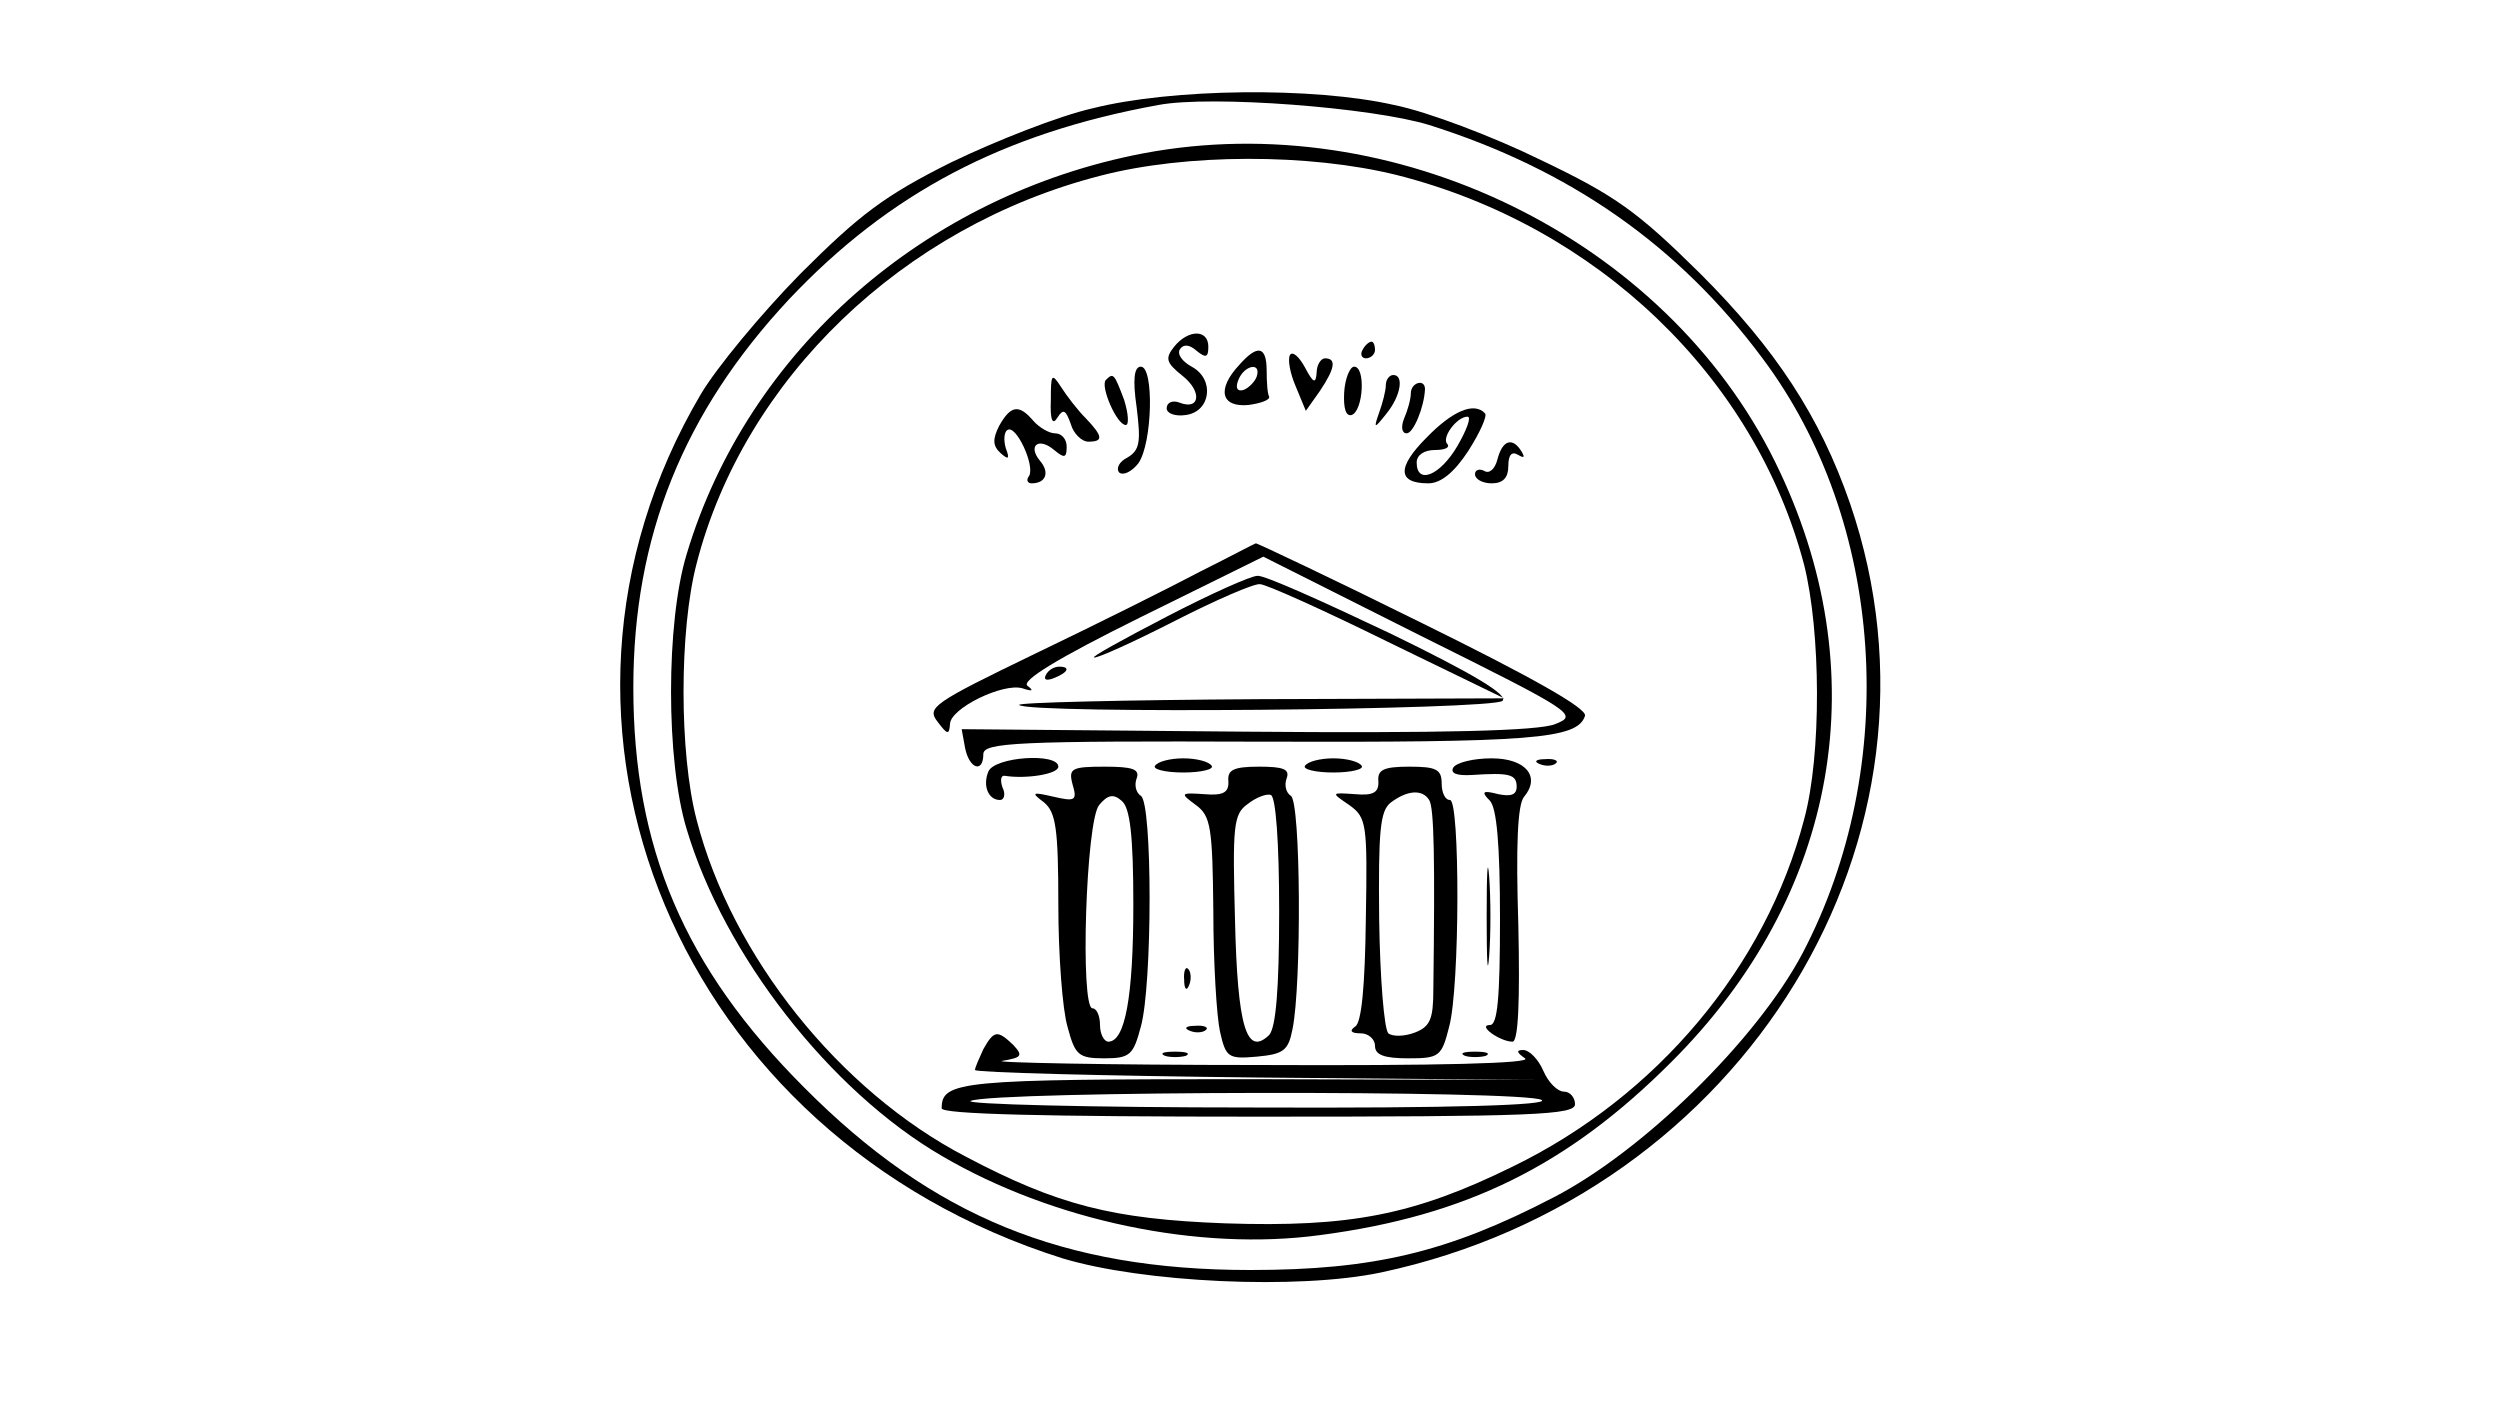 <?xml version="1.0" standalone="no"?>
<!DOCTYPE svg PUBLIC "-//W3C//DTD SVG 20010904//EN"
 "http://www.w3.org/TR/2001/REC-SVG-20010904/DTD/svg10.dtd">
<svg version="1.0" xmlns="http://www.w3.org/2000/svg"
 width="300pt" height="169pt" viewBox="0 0 300 169"
 preserveAspectRatio="xMidYMid meet">
<g transform="translate(0,169) scale(0.1,-0.1)"
fill="#000000" stroke="none">
<path d="M1311 1560 c-40 -9 -116 -39 -170 -65 -80 -40 -110 -63 -181 -134
-47 -48 -100 -112 -119 -144 -234 -397 -26 -892 434 -1037 96 -29 282 -38 382
-17 437 93 700 524 563 923 -36 104 -89 185 -180 276 -75 74 -101 93 -191 136
-57 28 -136 58 -176 66 -97 22 -267 20 -362 -4z m404 -20 c168 -53 299 -144
400 -280 147 -196 166 -489 48 -714 -55 -104 -192 -238 -299 -293 -127 -66
-216 -87 -364 -87 -224 0 -381 64 -535 219 -144 144 -205 288 -205 480 0 181
60 330 187 466 120 127 256 199 443 233 63 12 257 -3 325 -24z"/>
<path d="M1372 1506 c-262 -50 -475 -237 -548 -481 -25 -82 -25 -248 0 -330
45 -151 172 -314 306 -392 133 -78 309 -115 455 -95 174 23 296 83 420 207
202 201 249 470 125 721 -132 268 -457 427 -758 370z m304 -26 c241 -61 430
-243 489 -468 20 -80 21 -228 0 -305 -46 -177 -177 -333 -350 -417 -118 -58
-195 -73 -345 -68 -135 5 -201 22 -311 80 -152 79 -281 241 -323 404 -21 80
-21 228 0 308 57 221 247 404 484 465 103 27 251 27 356 1z"/>
<path d="M1409 1274 c-11 -14 -10 -19 10 -35 24 -19 21 -42 -4 -32 -8 3 -15 0
-15 -7 0 -6 10 -10 23 -8 30 4 35 43 7 58 -11 6 -18 15 -14 21 4 6 11 6 20 -2
11 -9 14 -8 14 5 0 21 -24 21 -41 0z"/>
<path d="M1635 1270 c-3 -5 -1 -10 4 -10 6 0 11 5 11 10 0 6 -2 10 -4 10 -3 0
-8 -4 -11 -10z"/>
<path d="M1487 1252 c-27 -29 -22 -51 11 -48 15 2 26 6 25 10 -2 3 -3 17 -3
31 0 30 -11 32 -33 7z m21 -14 c-2 -6 -10 -14 -16 -16 -7 -2 -10 2 -6 12 7 18
28 22 22 4z"/>
<path d="M1548 1264 c-3 -5 0 -22 7 -38 l12 -29 17 24 c18 27 20 39 6 39 -5 0
-10 -8 -10 -17 -1 -14 -4 -13 -14 6 -7 13 -15 20 -18 15z"/>
<path d="M1364 1201 c5 -41 4 -51 -11 -60 -10 -5 -14 -13 -10 -18 5 -4 15 1
23 11 17 24 19 116 3 116 -8 0 -10 -15 -5 -49z"/>
<path d="M1613 1219 c-1 -19 2 -29 9 -27 14 5 17 58 3 58 -5 0 -11 -14 -12
-31z"/>
<path d="M1261 1210 c-1 -24 2 -31 8 -21 7 11 10 9 16 -8 3 -11 13 -21 21 -21
18 0 18 6 -3 28 -10 10 -23 27 -30 38 -11 17 -12 15 -12 -16z"/>
<path d="M1327 1234 c-7 -7 13 -54 24 -54 4 0 3 14 -2 30 -12 32 -13 33 -22
24z"/>
<path d="M1663 1228 c0 -7 -4 -22 -8 -33 -7 -20 -6 -20 9 -1 17 21 21 46 8 46
-5 0 -9 -6 -9 -12z"/>
<path d="M1693 1218 c0 -7 -4 -21 -8 -30 -4 -10 -3 -18 3 -18 8 0 21 31 22 53
0 13 -17 8 -17 -5z"/>
<path d="M1199 1179 c-8 -16 -8 -24 2 -33 9 -8 11 -7 6 6 -3 10 -2 20 2 22 10
7 33 -42 26 -55 -4 -5 -2 -9 3 -9 17 0 22 13 10 27 -15 18 -2 29 17 13 12 -10
15 -10 15 4 0 9 -6 16 -14 16 -7 0 -19 7 -26 15 -17 20 -27 19 -41 -6z"/>
<path d="M1712 1165 c-36 -36 -35 -55 2 -55 15 0 31 13 48 39 14 22 23 42 20
45 -13 14 -39 3 -70 -29z m37 -10 c-21 -36 -49 -47 -49 -20 0 9 9 15 22 15 12
0 18 3 15 7 -8 7 11 33 24 33 5 0 -1 -16 -12 -35z"/>
<path d="M1797 1139 c-3 -12 -10 -18 -16 -14 -6 3 -11 1 -11 -4 0 -6 9 -11 20
-11 14 0 20 7 20 21 0 13 4 18 12 13 7 -4 8 -3 4 4 -11 18 -23 14 -29 -9z"/>
<path d="M1440 1004 c-36 -19 -124 -63 -197 -98 -124 -60 -131 -65 -118 -82
12 -16 14 -16 15 -3 0 19 64 50 87 43 12 -4 14 -3 6 3 -8 6 36 33 135 82 l148
73 189 -95 c185 -92 189 -95 161 -106 -20 -8 -134 -11 -371 -9 l-341 3 4 -22
c5 -26 22 -31 22 -8 0 14 40 16 333 15 326 -1 380 3 389 31 3 9 -67 48 -195
111 -109 54 -200 97 -200 96 -1 0 -31 -16 -67 -34z"/>
<path d="M1400 950 c-52 -27 -92 -49 -87 -49 4 -1 48 19 97 44 49 25 95 45
102 44 7 0 76 -31 153 -69 l140 -68 -294 -1 c-162 -1 -292 -4 -288 -7 11 -11
569 -6 580 5 7 7 -34 32 -135 81 -80 38 -151 70 -159 69 -8 0 -57 -22 -109
-49z"/>
<path d="M1255 880 c-3 -6 1 -7 9 -4 18 7 21 14 7 14 -6 0 -13 -4 -16 -10z"/>
<path d="M1186 764 c-7 -17 0 -34 14 -34 5 0 7 7 3 15 -3 9 -2 15 3 14 25 -4
64 2 64 11 0 17 -77 12 -84 -6z"/>
<path d="M1386 771 c-3 -4 12 -8 34 -8 22 0 37 4 34 8 -3 5 -18 9 -34 9 -16 0
-31 -4 -34 -9z"/>
<path d="M1566 771 c-3 -4 12 -8 34 -8 22 0 37 4 34 8 -3 5 -18 9 -34 9 -16 0
-31 -4 -34 -9z"/>
<path d="M1744 769 c-4 -7 4 -10 22 -9 45 3 54 1 54 -14 0 -10 -7 -12 -22 -9
-19 5 -21 3 -10 -8 8 -9 12 -52 12 -141 0 -96 -3 -128 -12 -128 -16 0 12 -20
27 -20 7 0 9 49 7 140 -3 95 -1 145 7 154 20 24 2 46 -39 46 -22 0 -42 -5 -46
-11z"/>
<path d="M1848 773 c7 -3 16 -2 19 1 4 3 -2 6 -13 5 -11 0 -14 -3 -6 -6z"/>
<path d="M1287 749 c6 -20 3 -21 -23 -15 -26 6 -27 5 -11 -7 14 -12 17 -31 17
-123 0 -60 5 -126 11 -146 9 -34 13 -38 44 -38 31 0 35 4 44 38 14 50 14 269
0 277 -6 4 -8 13 -5 21 4 11 -5 14 -38 14 -40 0 -44 -2 -39 -21z m73 -145 c0
-111 -10 -164 -30 -164 -5 0 -10 9 -10 20 0 11 -4 20 -9 20 -15 0 -8 225 8
244 10 12 17 14 27 5 10 -8 14 -41 14 -125z"/>
<path d="M1474 753 c1 -14 -6 -18 -29 -16 -29 2 -29 1 -10 -13 18 -13 20 -27
21 -127 0 -62 4 -127 8 -145 7 -31 10 -33 44 -30 32 3 38 7 43 33 11 53 10
273 -2 280 -6 4 -8 13 -5 21 4 11 -4 14 -33 14 -31 0 -38 -4 -37 -17z m61
-156 c0 -95 -4 -140 -12 -149 -27 -26 -38 9 -41 138 -3 112 -2 127 15 139 10
8 23 13 28 11 6 -2 10 -57 10 -139z"/>
<path d="M1654 753 c1 -14 -6 -18 -28 -16 -29 2 -29 2 -7 -13 21 -15 22 -22
20 -137 -1 -79 -5 -125 -13 -129 -7 -5 -5 -8 7 -8 9 0 17 -7 17 -15 0 -11 11
-15 40 -15 37 0 40 2 49 38 13 48 13 272 1 272 -6 0 -10 9 -10 20 0 17 -7 20
-39 20 -31 0 -38 -4 -37 -17z m61 -23 c6 -9 7 -72 5 -228 0 -35 -4 -44 -22
-51 -13 -5 -27 -5 -32 -1 -5 5 -10 66 -11 137 -1 106 1 130 14 140 20 15 38
16 46 3z"/>
<path d="M1784 590 c0 -52 1 -74 3 -47 2 26 2 68 0 95 -2 26 -3 4 -3 -48z"/>
<path d="M1421 514 c0 -11 3 -14 6 -6 3 7 2 16 -1 19 -3 4 -6 -2 -5 -13z"/>
<path d="M1428 453 c7 -3 16 -2 19 1 4 3 -2 6 -13 5 -11 0 -14 -3 -6 -6z"/>
<path d="M1180 431 c-5 -11 -10 -22 -10 -25 0 -3 152 -7 338 -9 l337 -3 -346
1 c-347 0 -369 -2 -369 -35 0 -7 123 -10 380 -10 331 0 380 2 380 15 0 8 -6
15 -13 15 -8 0 -19 11 -25 25 -6 14 -17 25 -24 25 -9 0 -8 -3 2 -10 10 -6
-101 -9 -320 -8 -184 0 -323 3 -307 5 23 4 25 6 13 19 -19 18 -23 18 -36 -5z
m670 -61 c10 -6 -103 -10 -345 -9 -198 0 -351 4 -340 8 30 12 667 13 685 1z"/>
<path d="M1398 423 c6 -2 18 -2 25 0 6 3 1 5 -13 5 -14 0 -19 -2 -12 -5z"/>
<path d="M1758 423 c6 -2 18 -2 25 0 6 3 1 5 -13 5 -14 0 -19 -2 -12 -5z"/>
</g>
</svg>
